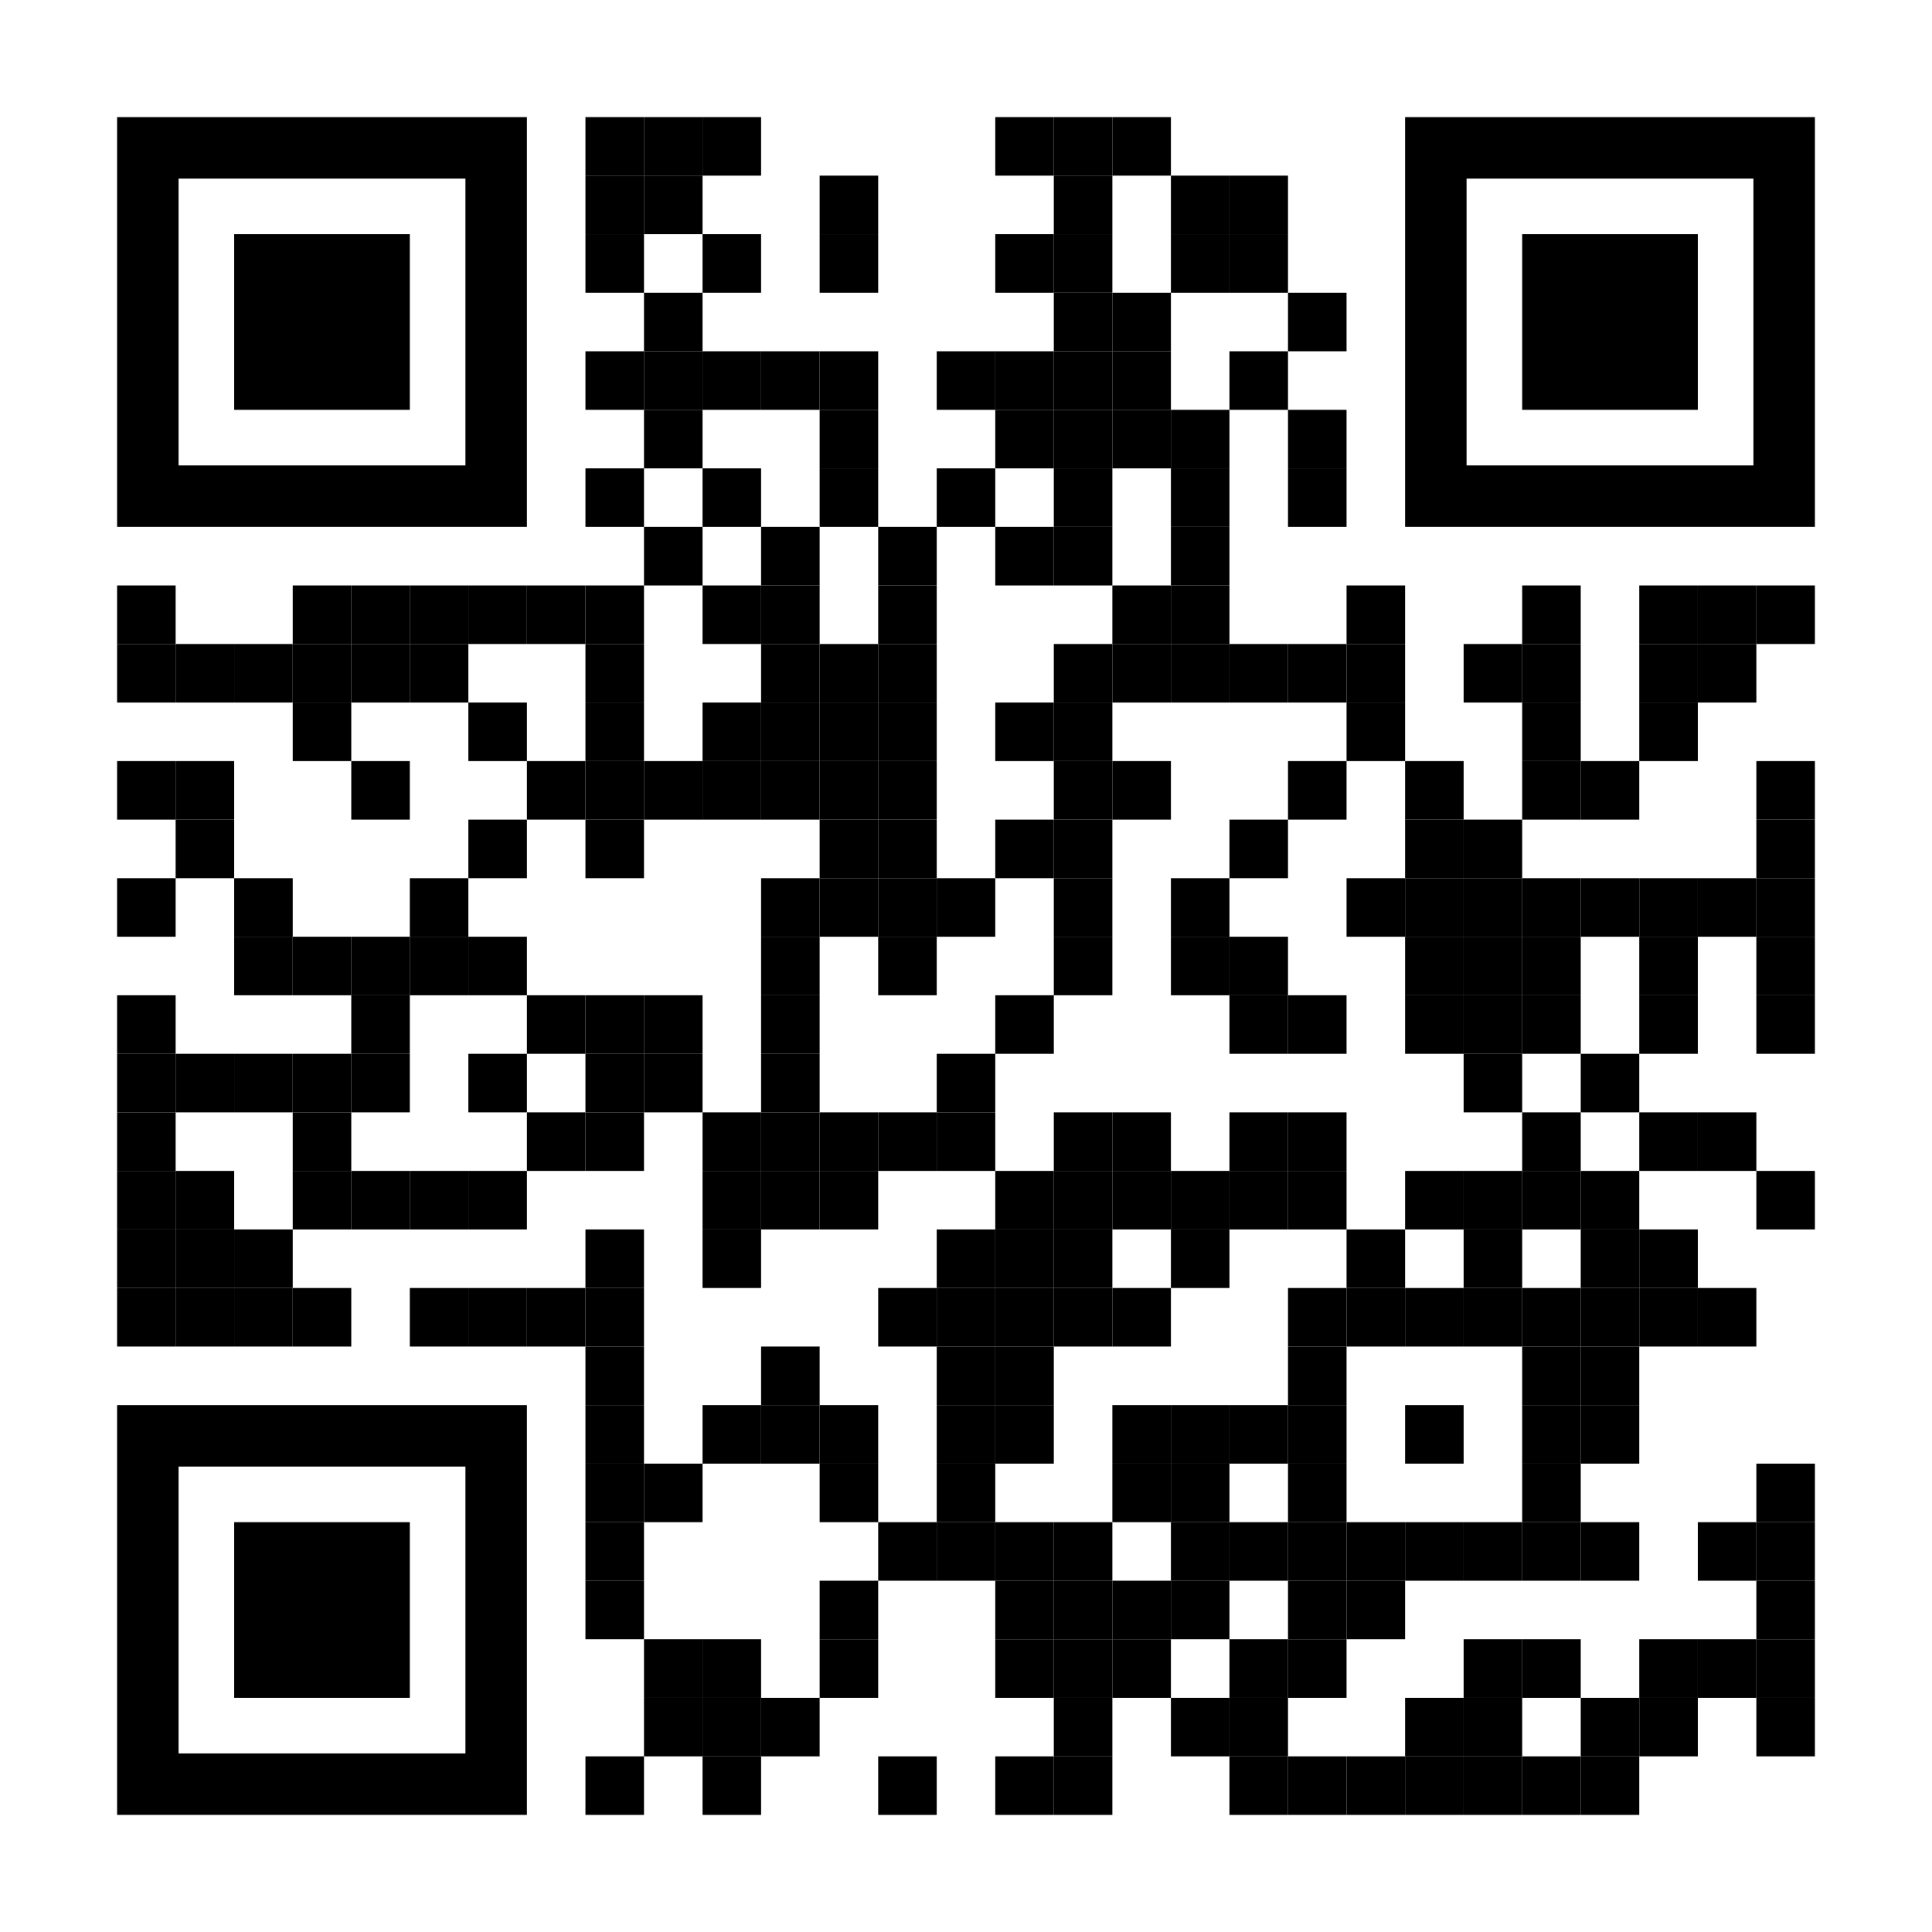 <svg version="1.1" id="Layer_1" xmlns="http://www.w3.org/2000/svg" xmlns:xlink="http://www.w3.org/1999/xlink" x="0px" y="0px"
width="330px" height="330px" viewBox="0 0 330 330" enable-background="new 0 0 330 330" xml:space="preserve">
<rect x="0" y="0" width="330" height="330" fill="rgb(255,255,255)" /><g transform="translate(20,20)"><g transform="translate(80,0) scale(0.1,0.1)"><g transform="" style="fill: rgb(0, 0, 0);">
<rect width="100" height="100"/>
</g></g><g transform="translate(90,0) scale(0.1,0.1)"><g transform="" style="fill: rgb(0, 0, 0);">
<rect width="100" height="100"/>
</g></g><g transform="translate(100,0) scale(0.1,0.1)"><g transform="" style="fill: rgb(0, 0, 0);">
<rect width="100" height="100"/>
</g></g><g transform="translate(150,0) scale(0.1,0.1)"><g transform="" style="fill: rgb(0, 0, 0);">
<rect width="100" height="100"/>
</g></g><g transform="translate(160,0) scale(0.1,0.1)"><g transform="" style="fill: rgb(0, 0, 0);">
<rect width="100" height="100"/>
</g></g><g transform="translate(170,0) scale(0.1,0.1)"><g transform="" style="fill: rgb(0, 0, 0);">
<rect width="100" height="100"/>
</g></g><g transform="translate(80,10) scale(0.1,0.1)"><g transform="" style="fill: rgb(0, 0, 0);">
<rect width="100" height="100"/>
</g></g><g transform="translate(90,10) scale(0.1,0.1)"><g transform="" style="fill: rgb(0, 0, 0);">
<rect width="100" height="100"/>
</g></g><g transform="translate(120,10) scale(0.1,0.1)"><g transform="" style="fill: rgb(0, 0, 0);">
<rect width="100" height="100"/>
</g></g><g transform="translate(160,10) scale(0.1,0.1)"><g transform="" style="fill: rgb(0, 0, 0);">
<rect width="100" height="100"/>
</g></g><g transform="translate(180,10) scale(0.1,0.1)"><g transform="" style="fill: rgb(0, 0, 0);">
<rect width="100" height="100"/>
</g></g><g transform="translate(190,10) scale(0.1,0.1)"><g transform="" style="fill: rgb(0, 0, 0);">
<rect width="100" height="100"/>
</g></g><g transform="translate(80,20) scale(0.1,0.1)"><g transform="" style="fill: rgb(0, 0, 0);">
<rect width="100" height="100"/>
</g></g><g transform="translate(100,20) scale(0.1,0.1)"><g transform="" style="fill: rgb(0, 0, 0);">
<rect width="100" height="100"/>
</g></g><g transform="translate(120,20) scale(0.1,0.1)"><g transform="" style="fill: rgb(0, 0, 0);">
<rect width="100" height="100"/>
</g></g><g transform="translate(150,20) scale(0.1,0.1)"><g transform="" style="fill: rgb(0, 0, 0);">
<rect width="100" height="100"/>
</g></g><g transform="translate(160,20) scale(0.1,0.1)"><g transform="" style="fill: rgb(0, 0, 0);">
<rect width="100" height="100"/>
</g></g><g transform="translate(180,20) scale(0.1,0.1)"><g transform="" style="fill: rgb(0, 0, 0);">
<rect width="100" height="100"/>
</g></g><g transform="translate(190,20) scale(0.1,0.1)"><g transform="" style="fill: rgb(0, 0, 0);">
<rect width="100" height="100"/>
</g></g><g transform="translate(90,30) scale(0.1,0.1)"><g transform="" style="fill: rgb(0, 0, 0);">
<rect width="100" height="100"/>
</g></g><g transform="translate(160,30) scale(0.1,0.1)"><g transform="" style="fill: rgb(0, 0, 0);">
<rect width="100" height="100"/>
</g></g><g transform="translate(170,30) scale(0.1,0.1)"><g transform="" style="fill: rgb(0, 0, 0);">
<rect width="100" height="100"/>
</g></g><g transform="translate(200,30) scale(0.1,0.1)"><g transform="" style="fill: rgb(0, 0, 0);">
<rect width="100" height="100"/>
</g></g><g transform="translate(80,40) scale(0.1,0.1)"><g transform="" style="fill: rgb(0, 0, 0);">
<rect width="100" height="100"/>
</g></g><g transform="translate(90,40) scale(0.1,0.1)"><g transform="" style="fill: rgb(0, 0, 0);">
<rect width="100" height="100"/>
</g></g><g transform="translate(100,40) scale(0.1,0.1)"><g transform="" style="fill: rgb(0, 0, 0);">
<rect width="100" height="100"/>
</g></g><g transform="translate(110,40) scale(0.1,0.1)"><g transform="" style="fill: rgb(0, 0, 0);">
<rect width="100" height="100"/>
</g></g><g transform="translate(120,40) scale(0.1,0.1)"><g transform="" style="fill: rgb(0, 0, 0);">
<rect width="100" height="100"/>
</g></g><g transform="translate(140,40) scale(0.1,0.1)"><g transform="" style="fill: rgb(0, 0, 0);">
<rect width="100" height="100"/>
</g></g><g transform="translate(150,40) scale(0.1,0.1)"><g transform="" style="fill: rgb(0, 0, 0);">
<rect width="100" height="100"/>
</g></g><g transform="translate(160,40) scale(0.1,0.1)"><g transform="" style="fill: rgb(0, 0, 0);">
<rect width="100" height="100"/>
</g></g><g transform="translate(170,40) scale(0.1,0.1)"><g transform="" style="fill: rgb(0, 0, 0);">
<rect width="100" height="100"/>
</g></g><g transform="translate(190,40) scale(0.1,0.1)"><g transform="" style="fill: rgb(0, 0, 0);">
<rect width="100" height="100"/>
</g></g><g transform="translate(90,50) scale(0.1,0.1)"><g transform="" style="fill: rgb(0, 0, 0);">
<rect width="100" height="100"/>
</g></g><g transform="translate(120,50) scale(0.1,0.1)"><g transform="" style="fill: rgb(0, 0, 0);">
<rect width="100" height="100"/>
</g></g><g transform="translate(150,50) scale(0.1,0.1)"><g transform="" style="fill: rgb(0, 0, 0);">
<rect width="100" height="100"/>
</g></g><g transform="translate(160,50) scale(0.1,0.1)"><g transform="" style="fill: rgb(0, 0, 0);">
<rect width="100" height="100"/>
</g></g><g transform="translate(170,50) scale(0.1,0.1)"><g transform="" style="fill: rgb(0, 0, 0);">
<rect width="100" height="100"/>
</g></g><g transform="translate(180,50) scale(0.1,0.1)"><g transform="" style="fill: rgb(0, 0, 0);">
<rect width="100" height="100"/>
</g></g><g transform="translate(200,50) scale(0.1,0.1)"><g transform="" style="fill: rgb(0, 0, 0);">
<rect width="100" height="100"/>
</g></g><g transform="translate(80,60) scale(0.1,0.1)"><g transform="" style="fill: rgb(0, 0, 0);">
<rect width="100" height="100"/>
</g></g><g transform="translate(100,60) scale(0.1,0.1)"><g transform="" style="fill: rgb(0, 0, 0);">
<rect width="100" height="100"/>
</g></g><g transform="translate(120,60) scale(0.1,0.1)"><g transform="" style="fill: rgb(0, 0, 0);">
<rect width="100" height="100"/>
</g></g><g transform="translate(140,60) scale(0.1,0.1)"><g transform="" style="fill: rgb(0, 0, 0);">
<rect width="100" height="100"/>
</g></g><g transform="translate(160,60) scale(0.1,0.1)"><g transform="" style="fill: rgb(0, 0, 0);">
<rect width="100" height="100"/>
</g></g><g transform="translate(180,60) scale(0.1,0.1)"><g transform="" style="fill: rgb(0, 0, 0);">
<rect width="100" height="100"/>
</g></g><g transform="translate(200,60) scale(0.1,0.1)"><g transform="" style="fill: rgb(0, 0, 0);">
<rect width="100" height="100"/>
</g></g><g transform="translate(90,70) scale(0.1,0.1)"><g transform="" style="fill: rgb(0, 0, 0);">
<rect width="100" height="100"/>
</g></g><g transform="translate(110,70) scale(0.1,0.1)"><g transform="" style="fill: rgb(0, 0, 0);">
<rect width="100" height="100"/>
</g></g><g transform="translate(130,70) scale(0.1,0.1)"><g transform="" style="fill: rgb(0, 0, 0);">
<rect width="100" height="100"/>
</g></g><g transform="translate(150,70) scale(0.1,0.1)"><g transform="" style="fill: rgb(0, 0, 0);">
<rect width="100" height="100"/>
</g></g><g transform="translate(160,70) scale(0.1,0.1)"><g transform="" style="fill: rgb(0, 0, 0);">
<rect width="100" height="100"/>
</g></g><g transform="translate(180,70) scale(0.1,0.1)"><g transform="" style="fill: rgb(0, 0, 0);">
<rect width="100" height="100"/>
</g></g><g transform="translate(0,80) scale(0.1,0.1)"><g transform="" style="fill: rgb(0, 0, 0);">
<rect width="100" height="100"/>
</g></g><g transform="translate(30,80) scale(0.1,0.1)"><g transform="" style="fill: rgb(0, 0, 0);">
<rect width="100" height="100"/>
</g></g><g transform="translate(40,80) scale(0.1,0.1)"><g transform="" style="fill: rgb(0, 0, 0);">
<rect width="100" height="100"/>
</g></g><g transform="translate(50,80) scale(0.1,0.1)"><g transform="" style="fill: rgb(0, 0, 0);">
<rect width="100" height="100"/>
</g></g><g transform="translate(60,80) scale(0.1,0.1)"><g transform="" style="fill: rgb(0, 0, 0);">
<rect width="100" height="100"/>
</g></g><g transform="translate(70,80) scale(0.1,0.1)"><g transform="" style="fill: rgb(0, 0, 0);">
<rect width="100" height="100"/>
</g></g><g transform="translate(80,80) scale(0.1,0.1)"><g transform="" style="fill: rgb(0, 0, 0);">
<rect width="100" height="100"/>
</g></g><g transform="translate(100,80) scale(0.1,0.1)"><g transform="" style="fill: rgb(0, 0, 0);">
<rect width="100" height="100"/>
</g></g><g transform="translate(110,80) scale(0.1,0.1)"><g transform="" style="fill: rgb(0, 0, 0);">
<rect width="100" height="100"/>
</g></g><g transform="translate(130,80) scale(0.1,0.1)"><g transform="" style="fill: rgb(0, 0, 0);">
<rect width="100" height="100"/>
</g></g><g transform="translate(170,80) scale(0.1,0.1)"><g transform="" style="fill: rgb(0, 0, 0);">
<rect width="100" height="100"/>
</g></g><g transform="translate(180,80) scale(0.1,0.1)"><g transform="" style="fill: rgb(0, 0, 0);">
<rect width="100" height="100"/>
</g></g><g transform="translate(210,80) scale(0.1,0.1)"><g transform="" style="fill: rgb(0, 0, 0);">
<rect width="100" height="100"/>
</g></g><g transform="translate(240,80) scale(0.1,0.1)"><g transform="" style="fill: rgb(0, 0, 0);">
<rect width="100" height="100"/>
</g></g><g transform="translate(260,80) scale(0.1,0.1)"><g transform="" style="fill: rgb(0, 0, 0);">
<rect width="100" height="100"/>
</g></g><g transform="translate(270,80) scale(0.1,0.1)"><g transform="" style="fill: rgb(0, 0, 0);">
<rect width="100" height="100"/>
</g></g><g transform="translate(280,80) scale(0.1,0.1)"><g transform="" style="fill: rgb(0, 0, 0);">
<rect width="100" height="100"/>
</g></g><g transform="translate(0,90) scale(0.1,0.1)"><g transform="" style="fill: rgb(0, 0, 0);">
<rect width="100" height="100"/>
</g></g><g transform="translate(10,90) scale(0.1,0.1)"><g transform="" style="fill: rgb(0, 0, 0);">
<rect width="100" height="100"/>
</g></g><g transform="translate(20,90) scale(0.1,0.1)"><g transform="" style="fill: rgb(0, 0, 0);">
<rect width="100" height="100"/>
</g></g><g transform="translate(30,90) scale(0.1,0.1)"><g transform="" style="fill: rgb(0, 0, 0);">
<rect width="100" height="100"/>
</g></g><g transform="translate(40,90) scale(0.1,0.1)"><g transform="" style="fill: rgb(0, 0, 0);">
<rect width="100" height="100"/>
</g></g><g transform="translate(50,90) scale(0.1,0.1)"><g transform="" style="fill: rgb(0, 0, 0);">
<rect width="100" height="100"/>
</g></g><g transform="translate(80,90) scale(0.1,0.1)"><g transform="" style="fill: rgb(0, 0, 0);">
<rect width="100" height="100"/>
</g></g><g transform="translate(110,90) scale(0.1,0.1)"><g transform="" style="fill: rgb(0, 0, 0);">
<rect width="100" height="100"/>
</g></g><g transform="translate(120,90) scale(0.1,0.1)"><g transform="" style="fill: rgb(0, 0, 0);">
<rect width="100" height="100"/>
</g></g><g transform="translate(130,90) scale(0.1,0.1)"><g transform="" style="fill: rgb(0, 0, 0);">
<rect width="100" height="100"/>
</g></g><g transform="translate(160,90) scale(0.1,0.1)"><g transform="" style="fill: rgb(0, 0, 0);">
<rect width="100" height="100"/>
</g></g><g transform="translate(170,90) scale(0.1,0.1)"><g transform="" style="fill: rgb(0, 0, 0);">
<rect width="100" height="100"/>
</g></g><g transform="translate(180,90) scale(0.1,0.1)"><g transform="" style="fill: rgb(0, 0, 0);">
<rect width="100" height="100"/>
</g></g><g transform="translate(190,90) scale(0.1,0.1)"><g transform="" style="fill: rgb(0, 0, 0);">
<rect width="100" height="100"/>
</g></g><g transform="translate(200,90) scale(0.1,0.1)"><g transform="" style="fill: rgb(0, 0, 0);">
<rect width="100" height="100"/>
</g></g><g transform="translate(210,90) scale(0.1,0.1)"><g transform="" style="fill: rgb(0, 0, 0);">
<rect width="100" height="100"/>
</g></g><g transform="translate(230,90) scale(0.1,0.1)"><g transform="" style="fill: rgb(0, 0, 0);">
<rect width="100" height="100"/>
</g></g><g transform="translate(240,90) scale(0.1,0.1)"><g transform="" style="fill: rgb(0, 0, 0);">
<rect width="100" height="100"/>
</g></g><g transform="translate(260,90) scale(0.1,0.1)"><g transform="" style="fill: rgb(0, 0, 0);">
<rect width="100" height="100"/>
</g></g><g transform="translate(270,90) scale(0.1,0.1)"><g transform="" style="fill: rgb(0, 0, 0);">
<rect width="100" height="100"/>
</g></g><g transform="translate(30,100) scale(0.1,0.1)"><g transform="" style="fill: rgb(0, 0, 0);">
<rect width="100" height="100"/>
</g></g><g transform="translate(60,100) scale(0.1,0.1)"><g transform="" style="fill: rgb(0, 0, 0);">
<rect width="100" height="100"/>
</g></g><g transform="translate(80,100) scale(0.1,0.1)"><g transform="" style="fill: rgb(0, 0, 0);">
<rect width="100" height="100"/>
</g></g><g transform="translate(100,100) scale(0.1,0.1)"><g transform="" style="fill: rgb(0, 0, 0);">
<rect width="100" height="100"/>
</g></g><g transform="translate(110,100) scale(0.1,0.1)"><g transform="" style="fill: rgb(0, 0, 0);">
<rect width="100" height="100"/>
</g></g><g transform="translate(120,100) scale(0.1,0.1)"><g transform="" style="fill: rgb(0, 0, 0);">
<rect width="100" height="100"/>
</g></g><g transform="translate(130,100) scale(0.1,0.1)"><g transform="" style="fill: rgb(0, 0, 0);">
<rect width="100" height="100"/>
</g></g><g transform="translate(150,100) scale(0.1,0.1)"><g transform="" style="fill: rgb(0, 0, 0);">
<rect width="100" height="100"/>
</g></g><g transform="translate(160,100) scale(0.1,0.1)"><g transform="" style="fill: rgb(0, 0, 0);">
<rect width="100" height="100"/>
</g></g><g transform="translate(210,100) scale(0.1,0.1)"><g transform="" style="fill: rgb(0, 0, 0);">
<rect width="100" height="100"/>
</g></g><g transform="translate(240,100) scale(0.1,0.1)"><g transform="" style="fill: rgb(0, 0, 0);">
<rect width="100" height="100"/>
</g></g><g transform="translate(260,100) scale(0.1,0.1)"><g transform="" style="fill: rgb(0, 0, 0);">
<rect width="100" height="100"/>
</g></g><g transform="translate(0,110) scale(0.1,0.1)"><g transform="" style="fill: rgb(0, 0, 0);">
<rect width="100" height="100"/>
</g></g><g transform="translate(10,110) scale(0.1,0.1)"><g transform="" style="fill: rgb(0, 0, 0);">
<rect width="100" height="100"/>
</g></g><g transform="translate(40,110) scale(0.1,0.1)"><g transform="" style="fill: rgb(0, 0, 0);">
<rect width="100" height="100"/>
</g></g><g transform="translate(70,110) scale(0.1,0.1)"><g transform="" style="fill: rgb(0, 0, 0);">
<rect width="100" height="100"/>
</g></g><g transform="translate(80,110) scale(0.1,0.1)"><g transform="" style="fill: rgb(0, 0, 0);">
<rect width="100" height="100"/>
</g></g><g transform="translate(90,110) scale(0.1,0.1)"><g transform="" style="fill: rgb(0, 0, 0);">
<rect width="100" height="100"/>
</g></g><g transform="translate(100,110) scale(0.1,0.1)"><g transform="" style="fill: rgb(0, 0, 0);">
<rect width="100" height="100"/>
</g></g><g transform="translate(110,110) scale(0.1,0.1)"><g transform="" style="fill: rgb(0, 0, 0);">
<rect width="100" height="100"/>
</g></g><g transform="translate(120,110) scale(0.1,0.1)"><g transform="" style="fill: rgb(0, 0, 0);">
<rect width="100" height="100"/>
</g></g><g transform="translate(130,110) scale(0.1,0.1)"><g transform="" style="fill: rgb(0, 0, 0);">
<rect width="100" height="100"/>
</g></g><g transform="translate(160,110) scale(0.1,0.1)"><g transform="" style="fill: rgb(0, 0, 0);">
<rect width="100" height="100"/>
</g></g><g transform="translate(170,110) scale(0.1,0.1)"><g transform="" style="fill: rgb(0, 0, 0);">
<rect width="100" height="100"/>
</g></g><g transform="translate(200,110) scale(0.1,0.1)"><g transform="" style="fill: rgb(0, 0, 0);">
<rect width="100" height="100"/>
</g></g><g transform="translate(220,110) scale(0.1,0.1)"><g transform="" style="fill: rgb(0, 0, 0);">
<rect width="100" height="100"/>
</g></g><g transform="translate(240,110) scale(0.1,0.1)"><g transform="" style="fill: rgb(0, 0, 0);">
<rect width="100" height="100"/>
</g></g><g transform="translate(250,110) scale(0.1,0.1)"><g transform="" style="fill: rgb(0, 0, 0);">
<rect width="100" height="100"/>
</g></g><g transform="translate(280,110) scale(0.1,0.1)"><g transform="" style="fill: rgb(0, 0, 0);">
<rect width="100" height="100"/>
</g></g><g transform="translate(10,120) scale(0.1,0.1)"><g transform="" style="fill: rgb(0, 0, 0);">
<rect width="100" height="100"/>
</g></g><g transform="translate(60,120) scale(0.1,0.1)"><g transform="" style="fill: rgb(0, 0, 0);">
<rect width="100" height="100"/>
</g></g><g transform="translate(80,120) scale(0.1,0.1)"><g transform="" style="fill: rgb(0, 0, 0);">
<rect width="100" height="100"/>
</g></g><g transform="translate(120,120) scale(0.1,0.1)"><g transform="" style="fill: rgb(0, 0, 0);">
<rect width="100" height="100"/>
</g></g><g transform="translate(130,120) scale(0.1,0.1)"><g transform="" style="fill: rgb(0, 0, 0);">
<rect width="100" height="100"/>
</g></g><g transform="translate(150,120) scale(0.1,0.1)"><g transform="" style="fill: rgb(0, 0, 0);">
<rect width="100" height="100"/>
</g></g><g transform="translate(160,120) scale(0.1,0.1)"><g transform="" style="fill: rgb(0, 0, 0);">
<rect width="100" height="100"/>
</g></g><g transform="translate(190,120) scale(0.1,0.1)"><g transform="" style="fill: rgb(0, 0, 0);">
<rect width="100" height="100"/>
</g></g><g transform="translate(220,120) scale(0.1,0.1)"><g transform="" style="fill: rgb(0, 0, 0);">
<rect width="100" height="100"/>
</g></g><g transform="translate(230,120) scale(0.1,0.1)"><g transform="" style="fill: rgb(0, 0, 0);">
<rect width="100" height="100"/>
</g></g><g transform="translate(280,120) scale(0.1,0.1)"><g transform="" style="fill: rgb(0, 0, 0);">
<rect width="100" height="100"/>
</g></g><g transform="translate(0,130) scale(0.1,0.1)"><g transform="" style="fill: rgb(0, 0, 0);">
<rect width="100" height="100"/>
</g></g><g transform="translate(20,130) scale(0.1,0.1)"><g transform="" style="fill: rgb(0, 0, 0);">
<rect width="100" height="100"/>
</g></g><g transform="translate(50,130) scale(0.1,0.1)"><g transform="" style="fill: rgb(0, 0, 0);">
<rect width="100" height="100"/>
</g></g><g transform="translate(110,130) scale(0.1,0.1)"><g transform="" style="fill: rgb(0, 0, 0);">
<rect width="100" height="100"/>
</g></g><g transform="translate(120,130) scale(0.1,0.1)"><g transform="" style="fill: rgb(0, 0, 0);">
<rect width="100" height="100"/>
</g></g><g transform="translate(130,130) scale(0.1,0.1)"><g transform="" style="fill: rgb(0, 0, 0);">
<rect width="100" height="100"/>
</g></g><g transform="translate(140,130) scale(0.1,0.1)"><g transform="" style="fill: rgb(0, 0, 0);">
<rect width="100" height="100"/>
</g></g><g transform="translate(160,130) scale(0.1,0.1)"><g transform="" style="fill: rgb(0, 0, 0);">
<rect width="100" height="100"/>
</g></g><g transform="translate(180,130) scale(0.1,0.1)"><g transform="" style="fill: rgb(0, 0, 0);">
<rect width="100" height="100"/>
</g></g><g transform="translate(210,130) scale(0.1,0.1)"><g transform="" style="fill: rgb(0, 0, 0);">
<rect width="100" height="100"/>
</g></g><g transform="translate(220,130) scale(0.1,0.1)"><g transform="" style="fill: rgb(0, 0, 0);">
<rect width="100" height="100"/>
</g></g><g transform="translate(230,130) scale(0.1,0.1)"><g transform="" style="fill: rgb(0, 0, 0);">
<rect width="100" height="100"/>
</g></g><g transform="translate(240,130) scale(0.1,0.1)"><g transform="" style="fill: rgb(0, 0, 0);">
<rect width="100" height="100"/>
</g></g><g transform="translate(250,130) scale(0.1,0.1)"><g transform="" style="fill: rgb(0, 0, 0);">
<rect width="100" height="100"/>
</g></g><g transform="translate(260,130) scale(0.1,0.1)"><g transform="" style="fill: rgb(0, 0, 0);">
<rect width="100" height="100"/>
</g></g><g transform="translate(270,130) scale(0.1,0.1)"><g transform="" style="fill: rgb(0, 0, 0);">
<rect width="100" height="100"/>
</g></g><g transform="translate(280,130) scale(0.1,0.1)"><g transform="" style="fill: rgb(0, 0, 0);">
<rect width="100" height="100"/>
</g></g><g transform="translate(20,140) scale(0.1,0.1)"><g transform="" style="fill: rgb(0, 0, 0);">
<rect width="100" height="100"/>
</g></g><g transform="translate(30,140) scale(0.1,0.1)"><g transform="" style="fill: rgb(0, 0, 0);">
<rect width="100" height="100"/>
</g></g><g transform="translate(40,140) scale(0.1,0.1)"><g transform="" style="fill: rgb(0, 0, 0);">
<rect width="100" height="100"/>
</g></g><g transform="translate(50,140) scale(0.1,0.1)"><g transform="" style="fill: rgb(0, 0, 0);">
<rect width="100" height="100"/>
</g></g><g transform="translate(60,140) scale(0.1,0.1)"><g transform="" style="fill: rgb(0, 0, 0);">
<rect width="100" height="100"/>
</g></g><g transform="translate(110,140) scale(0.1,0.1)"><g transform="" style="fill: rgb(0, 0, 0);">
<rect width="100" height="100"/>
</g></g><g transform="translate(130,140) scale(0.1,0.1)"><g transform="" style="fill: rgb(0, 0, 0);">
<rect width="100" height="100"/>
</g></g><g transform="translate(160,140) scale(0.1,0.1)"><g transform="" style="fill: rgb(0, 0, 0);">
<rect width="100" height="100"/>
</g></g><g transform="translate(180,140) scale(0.1,0.1)"><g transform="" style="fill: rgb(0, 0, 0);">
<rect width="100" height="100"/>
</g></g><g transform="translate(190,140) scale(0.1,0.1)"><g transform="" style="fill: rgb(0, 0, 0);">
<rect width="100" height="100"/>
</g></g><g transform="translate(220,140) scale(0.1,0.1)"><g transform="" style="fill: rgb(0, 0, 0);">
<rect width="100" height="100"/>
</g></g><g transform="translate(230,140) scale(0.1,0.1)"><g transform="" style="fill: rgb(0, 0, 0);">
<rect width="100" height="100"/>
</g></g><g transform="translate(240,140) scale(0.1,0.1)"><g transform="" style="fill: rgb(0, 0, 0);">
<rect width="100" height="100"/>
</g></g><g transform="translate(260,140) scale(0.1,0.1)"><g transform="" style="fill: rgb(0, 0, 0);">
<rect width="100" height="100"/>
</g></g><g transform="translate(280,140) scale(0.1,0.1)"><g transform="" style="fill: rgb(0, 0, 0);">
<rect width="100" height="100"/>
</g></g><g transform="translate(0,150) scale(0.1,0.1)"><g transform="" style="fill: rgb(0, 0, 0);">
<rect width="100" height="100"/>
</g></g><g transform="translate(40,150) scale(0.1,0.1)"><g transform="" style="fill: rgb(0, 0, 0);">
<rect width="100" height="100"/>
</g></g><g transform="translate(70,150) scale(0.1,0.1)"><g transform="" style="fill: rgb(0, 0, 0);">
<rect width="100" height="100"/>
</g></g><g transform="translate(80,150) scale(0.1,0.1)"><g transform="" style="fill: rgb(0, 0, 0);">
<rect width="100" height="100"/>
</g></g><g transform="translate(90,150) scale(0.1,0.1)"><g transform="" style="fill: rgb(0, 0, 0);">
<rect width="100" height="100"/>
</g></g><g transform="translate(110,150) scale(0.1,0.1)"><g transform="" style="fill: rgb(0, 0, 0);">
<rect width="100" height="100"/>
</g></g><g transform="translate(150,150) scale(0.1,0.1)"><g transform="" style="fill: rgb(0, 0, 0);">
<rect width="100" height="100"/>
</g></g><g transform="translate(190,150) scale(0.1,0.1)"><g transform="" style="fill: rgb(0, 0, 0);">
<rect width="100" height="100"/>
</g></g><g transform="translate(200,150) scale(0.1,0.1)"><g transform="" style="fill: rgb(0, 0, 0);">
<rect width="100" height="100"/>
</g></g><g transform="translate(220,150) scale(0.1,0.1)"><g transform="" style="fill: rgb(0, 0, 0);">
<rect width="100" height="100"/>
</g></g><g transform="translate(230,150) scale(0.1,0.1)"><g transform="" style="fill: rgb(0, 0, 0);">
<rect width="100" height="100"/>
</g></g><g transform="translate(240,150) scale(0.1,0.1)"><g transform="" style="fill: rgb(0, 0, 0);">
<rect width="100" height="100"/>
</g></g><g transform="translate(260,150) scale(0.1,0.1)"><g transform="" style="fill: rgb(0, 0, 0);">
<rect width="100" height="100"/>
</g></g><g transform="translate(280,150) scale(0.1,0.1)"><g transform="" style="fill: rgb(0, 0, 0);">
<rect width="100" height="100"/>
</g></g><g transform="translate(0,160) scale(0.1,0.1)"><g transform="" style="fill: rgb(0, 0, 0);">
<rect width="100" height="100"/>
</g></g><g transform="translate(10,160) scale(0.1,0.1)"><g transform="" style="fill: rgb(0, 0, 0);">
<rect width="100" height="100"/>
</g></g><g transform="translate(20,160) scale(0.1,0.1)"><g transform="" style="fill: rgb(0, 0, 0);">
<rect width="100" height="100"/>
</g></g><g transform="translate(30,160) scale(0.1,0.1)"><g transform="" style="fill: rgb(0, 0, 0);">
<rect width="100" height="100"/>
</g></g><g transform="translate(40,160) scale(0.1,0.1)"><g transform="" style="fill: rgb(0, 0, 0);">
<rect width="100" height="100"/>
</g></g><g transform="translate(60,160) scale(0.1,0.1)"><g transform="" style="fill: rgb(0, 0, 0);">
<rect width="100" height="100"/>
</g></g><g transform="translate(80,160) scale(0.1,0.1)"><g transform="" style="fill: rgb(0, 0, 0);">
<rect width="100" height="100"/>
</g></g><g transform="translate(90,160) scale(0.1,0.1)"><g transform="" style="fill: rgb(0, 0, 0);">
<rect width="100" height="100"/>
</g></g><g transform="translate(110,160) scale(0.1,0.1)"><g transform="" style="fill: rgb(0, 0, 0);">
<rect width="100" height="100"/>
</g></g><g transform="translate(140,160) scale(0.1,0.1)"><g transform="" style="fill: rgb(0, 0, 0);">
<rect width="100" height="100"/>
</g></g><g transform="translate(230,160) scale(0.1,0.1)"><g transform="" style="fill: rgb(0, 0, 0);">
<rect width="100" height="100"/>
</g></g><g transform="translate(250,160) scale(0.1,0.1)"><g transform="" style="fill: rgb(0, 0, 0);">
<rect width="100" height="100"/>
</g></g><g transform="translate(0,170) scale(0.1,0.1)"><g transform="" style="fill: rgb(0, 0, 0);">
<rect width="100" height="100"/>
</g></g><g transform="translate(30,170) scale(0.1,0.1)"><g transform="" style="fill: rgb(0, 0, 0);">
<rect width="100" height="100"/>
</g></g><g transform="translate(70,170) scale(0.1,0.1)"><g transform="" style="fill: rgb(0, 0, 0);">
<rect width="100" height="100"/>
</g></g><g transform="translate(80,170) scale(0.1,0.1)"><g transform="" style="fill: rgb(0, 0, 0);">
<rect width="100" height="100"/>
</g></g><g transform="translate(100,170) scale(0.1,0.1)"><g transform="" style="fill: rgb(0, 0, 0);">
<rect width="100" height="100"/>
</g></g><g transform="translate(110,170) scale(0.1,0.1)"><g transform="" style="fill: rgb(0, 0, 0);">
<rect width="100" height="100"/>
</g></g><g transform="translate(120,170) scale(0.1,0.1)"><g transform="" style="fill: rgb(0, 0, 0);">
<rect width="100" height="100"/>
</g></g><g transform="translate(130,170) scale(0.1,0.1)"><g transform="" style="fill: rgb(0, 0, 0);">
<rect width="100" height="100"/>
</g></g><g transform="translate(140,170) scale(0.1,0.1)"><g transform="" style="fill: rgb(0, 0, 0);">
<rect width="100" height="100"/>
</g></g><g transform="translate(160,170) scale(0.1,0.1)"><g transform="" style="fill: rgb(0, 0, 0);">
<rect width="100" height="100"/>
</g></g><g transform="translate(170,170) scale(0.1,0.1)"><g transform="" style="fill: rgb(0, 0, 0);">
<rect width="100" height="100"/>
</g></g><g transform="translate(190,170) scale(0.1,0.1)"><g transform="" style="fill: rgb(0, 0, 0);">
<rect width="100" height="100"/>
</g></g><g transform="translate(200,170) scale(0.1,0.1)"><g transform="" style="fill: rgb(0, 0, 0);">
<rect width="100" height="100"/>
</g></g><g transform="translate(240,170) scale(0.1,0.1)"><g transform="" style="fill: rgb(0, 0, 0);">
<rect width="100" height="100"/>
</g></g><g transform="translate(260,170) scale(0.1,0.1)"><g transform="" style="fill: rgb(0, 0, 0);">
<rect width="100" height="100"/>
</g></g><g transform="translate(270,170) scale(0.1,0.1)"><g transform="" style="fill: rgb(0, 0, 0);">
<rect width="100" height="100"/>
</g></g><g transform="translate(0,180) scale(0.1,0.1)"><g transform="" style="fill: rgb(0, 0, 0);">
<rect width="100" height="100"/>
</g></g><g transform="translate(10,180) scale(0.1,0.1)"><g transform="" style="fill: rgb(0, 0, 0);">
<rect width="100" height="100"/>
</g></g><g transform="translate(30,180) scale(0.1,0.1)"><g transform="" style="fill: rgb(0, 0, 0);">
<rect width="100" height="100"/>
</g></g><g transform="translate(40,180) scale(0.1,0.1)"><g transform="" style="fill: rgb(0, 0, 0);">
<rect width="100" height="100"/>
</g></g><g transform="translate(50,180) scale(0.1,0.1)"><g transform="" style="fill: rgb(0, 0, 0);">
<rect width="100" height="100"/>
</g></g><g transform="translate(60,180) scale(0.1,0.1)"><g transform="" style="fill: rgb(0, 0, 0);">
<rect width="100" height="100"/>
</g></g><g transform="translate(100,180) scale(0.1,0.1)"><g transform="" style="fill: rgb(0, 0, 0);">
<rect width="100" height="100"/>
</g></g><g transform="translate(110,180) scale(0.1,0.1)"><g transform="" style="fill: rgb(0, 0, 0);">
<rect width="100" height="100"/>
</g></g><g transform="translate(120,180) scale(0.1,0.1)"><g transform="" style="fill: rgb(0, 0, 0);">
<rect width="100" height="100"/>
</g></g><g transform="translate(150,180) scale(0.1,0.1)"><g transform="" style="fill: rgb(0, 0, 0);">
<rect width="100" height="100"/>
</g></g><g transform="translate(160,180) scale(0.1,0.1)"><g transform="" style="fill: rgb(0, 0, 0);">
<rect width="100" height="100"/>
</g></g><g transform="translate(170,180) scale(0.1,0.1)"><g transform="" style="fill: rgb(0, 0, 0);">
<rect width="100" height="100"/>
</g></g><g transform="translate(180,180) scale(0.1,0.1)"><g transform="" style="fill: rgb(0, 0, 0);">
<rect width="100" height="100"/>
</g></g><g transform="translate(190,180) scale(0.1,0.1)"><g transform="" style="fill: rgb(0, 0, 0);">
<rect width="100" height="100"/>
</g></g><g transform="translate(200,180) scale(0.1,0.1)"><g transform="" style="fill: rgb(0, 0, 0);">
<rect width="100" height="100"/>
</g></g><g transform="translate(220,180) scale(0.1,0.1)"><g transform="" style="fill: rgb(0, 0, 0);">
<rect width="100" height="100"/>
</g></g><g transform="translate(230,180) scale(0.1,0.1)"><g transform="" style="fill: rgb(0, 0, 0);">
<rect width="100" height="100"/>
</g></g><g transform="translate(240,180) scale(0.1,0.1)"><g transform="" style="fill: rgb(0, 0, 0);">
<rect width="100" height="100"/>
</g></g><g transform="translate(250,180) scale(0.1,0.1)"><g transform="" style="fill: rgb(0, 0, 0);">
<rect width="100" height="100"/>
</g></g><g transform="translate(280,180) scale(0.1,0.1)"><g transform="" style="fill: rgb(0, 0, 0);">
<rect width="100" height="100"/>
</g></g><g transform="translate(0,190) scale(0.1,0.1)"><g transform="" style="fill: rgb(0, 0, 0);">
<rect width="100" height="100"/>
</g></g><g transform="translate(10,190) scale(0.1,0.1)"><g transform="" style="fill: rgb(0, 0, 0);">
<rect width="100" height="100"/>
</g></g><g transform="translate(20,190) scale(0.1,0.1)"><g transform="" style="fill: rgb(0, 0, 0);">
<rect width="100" height="100"/>
</g></g><g transform="translate(80,190) scale(0.1,0.1)"><g transform="" style="fill: rgb(0, 0, 0);">
<rect width="100" height="100"/>
</g></g><g transform="translate(100,190) scale(0.1,0.1)"><g transform="" style="fill: rgb(0, 0, 0);">
<rect width="100" height="100"/>
</g></g><g transform="translate(140,190) scale(0.1,0.1)"><g transform="" style="fill: rgb(0, 0, 0);">
<rect width="100" height="100"/>
</g></g><g transform="translate(150,190) scale(0.1,0.1)"><g transform="" style="fill: rgb(0, 0, 0);">
<rect width="100" height="100"/>
</g></g><g transform="translate(160,190) scale(0.1,0.1)"><g transform="" style="fill: rgb(0, 0, 0);">
<rect width="100" height="100"/>
</g></g><g transform="translate(180,190) scale(0.1,0.1)"><g transform="" style="fill: rgb(0, 0, 0);">
<rect width="100" height="100"/>
</g></g><g transform="translate(210,190) scale(0.1,0.1)"><g transform="" style="fill: rgb(0, 0, 0);">
<rect width="100" height="100"/>
</g></g><g transform="translate(230,190) scale(0.1,0.1)"><g transform="" style="fill: rgb(0, 0, 0);">
<rect width="100" height="100"/>
</g></g><g transform="translate(250,190) scale(0.1,0.1)"><g transform="" style="fill: rgb(0, 0, 0);">
<rect width="100" height="100"/>
</g></g><g transform="translate(260,190) scale(0.1,0.1)"><g transform="" style="fill: rgb(0, 0, 0);">
<rect width="100" height="100"/>
</g></g><g transform="translate(0,200) scale(0.1,0.1)"><g transform="" style="fill: rgb(0, 0, 0);">
<rect width="100" height="100"/>
</g></g><g transform="translate(10,200) scale(0.1,0.1)"><g transform="" style="fill: rgb(0, 0, 0);">
<rect width="100" height="100"/>
</g></g><g transform="translate(20,200) scale(0.1,0.1)"><g transform="" style="fill: rgb(0, 0, 0);">
<rect width="100" height="100"/>
</g></g><g transform="translate(30,200) scale(0.1,0.1)"><g transform="" style="fill: rgb(0, 0, 0);">
<rect width="100" height="100"/>
</g></g><g transform="translate(50,200) scale(0.1,0.1)"><g transform="" style="fill: rgb(0, 0, 0);">
<rect width="100" height="100"/>
</g></g><g transform="translate(60,200) scale(0.1,0.1)"><g transform="" style="fill: rgb(0, 0, 0);">
<rect width="100" height="100"/>
</g></g><g transform="translate(70,200) scale(0.1,0.1)"><g transform="" style="fill: rgb(0, 0, 0);">
<rect width="100" height="100"/>
</g></g><g transform="translate(80,200) scale(0.1,0.1)"><g transform="" style="fill: rgb(0, 0, 0);">
<rect width="100" height="100"/>
</g></g><g transform="translate(130,200) scale(0.1,0.1)"><g transform="" style="fill: rgb(0, 0, 0);">
<rect width="100" height="100"/>
</g></g><g transform="translate(140,200) scale(0.1,0.1)"><g transform="" style="fill: rgb(0, 0, 0);">
<rect width="100" height="100"/>
</g></g><g transform="translate(150,200) scale(0.1,0.1)"><g transform="" style="fill: rgb(0, 0, 0);">
<rect width="100" height="100"/>
</g></g><g transform="translate(160,200) scale(0.1,0.1)"><g transform="" style="fill: rgb(0, 0, 0);">
<rect width="100" height="100"/>
</g></g><g transform="translate(170,200) scale(0.1,0.1)"><g transform="" style="fill: rgb(0, 0, 0);">
<rect width="100" height="100"/>
</g></g><g transform="translate(200,200) scale(0.1,0.1)"><g transform="" style="fill: rgb(0, 0, 0);">
<rect width="100" height="100"/>
</g></g><g transform="translate(210,200) scale(0.1,0.1)"><g transform="" style="fill: rgb(0, 0, 0);">
<rect width="100" height="100"/>
</g></g><g transform="translate(220,200) scale(0.1,0.1)"><g transform="" style="fill: rgb(0, 0, 0);">
<rect width="100" height="100"/>
</g></g><g transform="translate(230,200) scale(0.1,0.1)"><g transform="" style="fill: rgb(0, 0, 0);">
<rect width="100" height="100"/>
</g></g><g transform="translate(240,200) scale(0.1,0.1)"><g transform="" style="fill: rgb(0, 0, 0);">
<rect width="100" height="100"/>
</g></g><g transform="translate(250,200) scale(0.1,0.1)"><g transform="" style="fill: rgb(0, 0, 0);">
<rect width="100" height="100"/>
</g></g><g transform="translate(260,200) scale(0.1,0.1)"><g transform="" style="fill: rgb(0, 0, 0);">
<rect width="100" height="100"/>
</g></g><g transform="translate(270,200) scale(0.1,0.1)"><g transform="" style="fill: rgb(0, 0, 0);">
<rect width="100" height="100"/>
</g></g><g transform="translate(80,210) scale(0.1,0.1)"><g transform="" style="fill: rgb(0, 0, 0);">
<rect width="100" height="100"/>
</g></g><g transform="translate(110,210) scale(0.1,0.1)"><g transform="" style="fill: rgb(0, 0, 0);">
<rect width="100" height="100"/>
</g></g><g transform="translate(140,210) scale(0.1,0.1)"><g transform="" style="fill: rgb(0, 0, 0);">
<rect width="100" height="100"/>
</g></g><g transform="translate(150,210) scale(0.1,0.1)"><g transform="" style="fill: rgb(0, 0, 0);">
<rect width="100" height="100"/>
</g></g><g transform="translate(200,210) scale(0.1,0.1)"><g transform="" style="fill: rgb(0, 0, 0);">
<rect width="100" height="100"/>
</g></g><g transform="translate(240,210) scale(0.1,0.1)"><g transform="" style="fill: rgb(0, 0, 0);">
<rect width="100" height="100"/>
</g></g><g transform="translate(250,210) scale(0.1,0.1)"><g transform="" style="fill: rgb(0, 0, 0);">
<rect width="100" height="100"/>
</g></g><g transform="translate(80,220) scale(0.1,0.1)"><g transform="" style="fill: rgb(0, 0, 0);">
<rect width="100" height="100"/>
</g></g><g transform="translate(100,220) scale(0.1,0.1)"><g transform="" style="fill: rgb(0, 0, 0);">
<rect width="100" height="100"/>
</g></g><g transform="translate(110,220) scale(0.1,0.1)"><g transform="" style="fill: rgb(0, 0, 0);">
<rect width="100" height="100"/>
</g></g><g transform="translate(120,220) scale(0.1,0.1)"><g transform="" style="fill: rgb(0, 0, 0);">
<rect width="100" height="100"/>
</g></g><g transform="translate(140,220) scale(0.1,0.1)"><g transform="" style="fill: rgb(0, 0, 0);">
<rect width="100" height="100"/>
</g></g><g transform="translate(150,220) scale(0.1,0.1)"><g transform="" style="fill: rgb(0, 0, 0);">
<rect width="100" height="100"/>
</g></g><g transform="translate(170,220) scale(0.1,0.1)"><g transform="" style="fill: rgb(0, 0, 0);">
<rect width="100" height="100"/>
</g></g><g transform="translate(180,220) scale(0.1,0.1)"><g transform="" style="fill: rgb(0, 0, 0);">
<rect width="100" height="100"/>
</g></g><g transform="translate(190,220) scale(0.1,0.1)"><g transform="" style="fill: rgb(0, 0, 0);">
<rect width="100" height="100"/>
</g></g><g transform="translate(200,220) scale(0.1,0.1)"><g transform="" style="fill: rgb(0, 0, 0);">
<rect width="100" height="100"/>
</g></g><g transform="translate(220,220) scale(0.1,0.1)"><g transform="" style="fill: rgb(0, 0, 0);">
<rect width="100" height="100"/>
</g></g><g transform="translate(240,220) scale(0.1,0.1)"><g transform="" style="fill: rgb(0, 0, 0);">
<rect width="100" height="100"/>
</g></g><g transform="translate(250,220) scale(0.1,0.1)"><g transform="" style="fill: rgb(0, 0, 0);">
<rect width="100" height="100"/>
</g></g><g transform="translate(80,230) scale(0.1,0.1)"><g transform="" style="fill: rgb(0, 0, 0);">
<rect width="100" height="100"/>
</g></g><g transform="translate(90,230) scale(0.1,0.1)"><g transform="" style="fill: rgb(0, 0, 0);">
<rect width="100" height="100"/>
</g></g><g transform="translate(120,230) scale(0.1,0.1)"><g transform="" style="fill: rgb(0, 0, 0);">
<rect width="100" height="100"/>
</g></g><g transform="translate(140,230) scale(0.1,0.1)"><g transform="" style="fill: rgb(0, 0, 0);">
<rect width="100" height="100"/>
</g></g><g transform="translate(170,230) scale(0.1,0.1)"><g transform="" style="fill: rgb(0, 0, 0);">
<rect width="100" height="100"/>
</g></g><g transform="translate(180,230) scale(0.1,0.1)"><g transform="" style="fill: rgb(0, 0, 0);">
<rect width="100" height="100"/>
</g></g><g transform="translate(200,230) scale(0.1,0.1)"><g transform="" style="fill: rgb(0, 0, 0);">
<rect width="100" height="100"/>
</g></g><g transform="translate(240,230) scale(0.1,0.1)"><g transform="" style="fill: rgb(0, 0, 0);">
<rect width="100" height="100"/>
</g></g><g transform="translate(280,230) scale(0.1,0.1)"><g transform="" style="fill: rgb(0, 0, 0);">
<rect width="100" height="100"/>
</g></g><g transform="translate(80,240) scale(0.1,0.1)"><g transform="" style="fill: rgb(0, 0, 0);">
<rect width="100" height="100"/>
</g></g><g transform="translate(130,240) scale(0.1,0.1)"><g transform="" style="fill: rgb(0, 0, 0);">
<rect width="100" height="100"/>
</g></g><g transform="translate(140,240) scale(0.1,0.1)"><g transform="" style="fill: rgb(0, 0, 0);">
<rect width="100" height="100"/>
</g></g><g transform="translate(150,240) scale(0.1,0.1)"><g transform="" style="fill: rgb(0, 0, 0);">
<rect width="100" height="100"/>
</g></g><g transform="translate(160,240) scale(0.1,0.1)"><g transform="" style="fill: rgb(0, 0, 0);">
<rect width="100" height="100"/>
</g></g><g transform="translate(180,240) scale(0.1,0.1)"><g transform="" style="fill: rgb(0, 0, 0);">
<rect width="100" height="100"/>
</g></g><g transform="translate(190,240) scale(0.1,0.1)"><g transform="" style="fill: rgb(0, 0, 0);">
<rect width="100" height="100"/>
</g></g><g transform="translate(200,240) scale(0.1,0.1)"><g transform="" style="fill: rgb(0, 0, 0);">
<rect width="100" height="100"/>
</g></g><g transform="translate(210,240) scale(0.1,0.1)"><g transform="" style="fill: rgb(0, 0, 0);">
<rect width="100" height="100"/>
</g></g><g transform="translate(220,240) scale(0.1,0.1)"><g transform="" style="fill: rgb(0, 0, 0);">
<rect width="100" height="100"/>
</g></g><g transform="translate(230,240) scale(0.1,0.1)"><g transform="" style="fill: rgb(0, 0, 0);">
<rect width="100" height="100"/>
</g></g><g transform="translate(240,240) scale(0.1,0.1)"><g transform="" style="fill: rgb(0, 0, 0);">
<rect width="100" height="100"/>
</g></g><g transform="translate(250,240) scale(0.1,0.1)"><g transform="" style="fill: rgb(0, 0, 0);">
<rect width="100" height="100"/>
</g></g><g transform="translate(270,240) scale(0.1,0.1)"><g transform="" style="fill: rgb(0, 0, 0);">
<rect width="100" height="100"/>
</g></g><g transform="translate(280,240) scale(0.1,0.1)"><g transform="" style="fill: rgb(0, 0, 0);">
<rect width="100" height="100"/>
</g></g><g transform="translate(80,250) scale(0.1,0.1)"><g transform="" style="fill: rgb(0, 0, 0);">
<rect width="100" height="100"/>
</g></g><g transform="translate(120,250) scale(0.1,0.1)"><g transform="" style="fill: rgb(0, 0, 0);">
<rect width="100" height="100"/>
</g></g><g transform="translate(150,250) scale(0.1,0.1)"><g transform="" style="fill: rgb(0, 0, 0);">
<rect width="100" height="100"/>
</g></g><g transform="translate(160,250) scale(0.1,0.1)"><g transform="" style="fill: rgb(0, 0, 0);">
<rect width="100" height="100"/>
</g></g><g transform="translate(170,250) scale(0.1,0.1)"><g transform="" style="fill: rgb(0, 0, 0);">
<rect width="100" height="100"/>
</g></g><g transform="translate(180,250) scale(0.1,0.1)"><g transform="" style="fill: rgb(0, 0, 0);">
<rect width="100" height="100"/>
</g></g><g transform="translate(200,250) scale(0.1,0.1)"><g transform="" style="fill: rgb(0, 0, 0);">
<rect width="100" height="100"/>
</g></g><g transform="translate(210,250) scale(0.1,0.1)"><g transform="" style="fill: rgb(0, 0, 0);">
<rect width="100" height="100"/>
</g></g><g transform="translate(280,250) scale(0.1,0.1)"><g transform="" style="fill: rgb(0, 0, 0);">
<rect width="100" height="100"/>
</g></g><g transform="translate(90,260) scale(0.1,0.1)"><g transform="" style="fill: rgb(0, 0, 0);">
<rect width="100" height="100"/>
</g></g><g transform="translate(100,260) scale(0.1,0.1)"><g transform="" style="fill: rgb(0, 0, 0);">
<rect width="100" height="100"/>
</g></g><g transform="translate(120,260) scale(0.1,0.1)"><g transform="" style="fill: rgb(0, 0, 0);">
<rect width="100" height="100"/>
</g></g><g transform="translate(150,260) scale(0.1,0.1)"><g transform="" style="fill: rgb(0, 0, 0);">
<rect width="100" height="100"/>
</g></g><g transform="translate(160,260) scale(0.1,0.1)"><g transform="" style="fill: rgb(0, 0, 0);">
<rect width="100" height="100"/>
</g></g><g transform="translate(170,260) scale(0.1,0.1)"><g transform="" style="fill: rgb(0, 0, 0);">
<rect width="100" height="100"/>
</g></g><g transform="translate(190,260) scale(0.1,0.1)"><g transform="" style="fill: rgb(0, 0, 0);">
<rect width="100" height="100"/>
</g></g><g transform="translate(200,260) scale(0.1,0.1)"><g transform="" style="fill: rgb(0, 0, 0);">
<rect width="100" height="100"/>
</g></g><g transform="translate(230,260) scale(0.1,0.1)"><g transform="" style="fill: rgb(0, 0, 0);">
<rect width="100" height="100"/>
</g></g><g transform="translate(240,260) scale(0.1,0.1)"><g transform="" style="fill: rgb(0, 0, 0);">
<rect width="100" height="100"/>
</g></g><g transform="translate(260,260) scale(0.1,0.1)"><g transform="" style="fill: rgb(0, 0, 0);">
<rect width="100" height="100"/>
</g></g><g transform="translate(270,260) scale(0.1,0.1)"><g transform="" style="fill: rgb(0, 0, 0);">
<rect width="100" height="100"/>
</g></g><g transform="translate(280,260) scale(0.1,0.1)"><g transform="" style="fill: rgb(0, 0, 0);">
<rect width="100" height="100"/>
</g></g><g transform="translate(90,270) scale(0.1,0.1)"><g transform="" style="fill: rgb(0, 0, 0);">
<rect width="100" height="100"/>
</g></g><g transform="translate(100,270) scale(0.1,0.1)"><g transform="" style="fill: rgb(0, 0, 0);">
<rect width="100" height="100"/>
</g></g><g transform="translate(110,270) scale(0.1,0.1)"><g transform="" style="fill: rgb(0, 0, 0);">
<rect width="100" height="100"/>
</g></g><g transform="translate(160,270) scale(0.1,0.1)"><g transform="" style="fill: rgb(0, 0, 0);">
<rect width="100" height="100"/>
</g></g><g transform="translate(180,270) scale(0.1,0.1)"><g transform="" style="fill: rgb(0, 0, 0);">
<rect width="100" height="100"/>
</g></g><g transform="translate(190,270) scale(0.1,0.1)"><g transform="" style="fill: rgb(0, 0, 0);">
<rect width="100" height="100"/>
</g></g><g transform="translate(220,270) scale(0.1,0.1)"><g transform="" style="fill: rgb(0, 0, 0);">
<rect width="100" height="100"/>
</g></g><g transform="translate(230,270) scale(0.1,0.1)"><g transform="" style="fill: rgb(0, 0, 0);">
<rect width="100" height="100"/>
</g></g><g transform="translate(250,270) scale(0.1,0.1)"><g transform="" style="fill: rgb(0, 0, 0);">
<rect width="100" height="100"/>
</g></g><g transform="translate(260,270) scale(0.1,0.1)"><g transform="" style="fill: rgb(0, 0, 0);">
<rect width="100" height="100"/>
</g></g><g transform="translate(280,270) scale(0.1,0.1)"><g transform="" style="fill: rgb(0, 0, 0);">
<rect width="100" height="100"/>
</g></g><g transform="translate(80,280) scale(0.1,0.1)"><g transform="" style="fill: rgb(0, 0, 0);">
<rect width="100" height="100"/>
</g></g><g transform="translate(100,280) scale(0.1,0.1)"><g transform="" style="fill: rgb(0, 0, 0);">
<rect width="100" height="100"/>
</g></g><g transform="translate(130,280) scale(0.1,0.1)"><g transform="" style="fill: rgb(0, 0, 0);">
<rect width="100" height="100"/>
</g></g><g transform="translate(150,280) scale(0.1,0.1)"><g transform="" style="fill: rgb(0, 0, 0);">
<rect width="100" height="100"/>
</g></g><g transform="translate(160,280) scale(0.1,0.1)"><g transform="" style="fill: rgb(0, 0, 0);">
<rect width="100" height="100"/>
</g></g><g transform="translate(190,280) scale(0.1,0.1)"><g transform="" style="fill: rgb(0, 0, 0);">
<rect width="100" height="100"/>
</g></g><g transform="translate(200,280) scale(0.1,0.1)"><g transform="" style="fill: rgb(0, 0, 0);">
<rect width="100" height="100"/>
</g></g><g transform="translate(210,280) scale(0.1,0.1)"><g transform="" style="fill: rgb(0, 0, 0);">
<rect width="100" height="100"/>
</g></g><g transform="translate(220,280) scale(0.1,0.1)"><g transform="" style="fill: rgb(0, 0, 0);">
<rect width="100" height="100"/>
</g></g><g transform="translate(230,280) scale(0.1,0.1)"><g transform="" style="fill: rgb(0, 0, 0);">
<rect width="100" height="100"/>
</g></g><g transform="translate(240,280) scale(0.1,0.1)"><g transform="" style="fill: rgb(0, 0, 0);">
<rect width="100" height="100"/>
</g></g><g transform="translate(250,280) scale(0.1,0.1)"><g transform="" style="fill: rgb(0, 0, 0);">
<rect width="100" height="100"/>
</g></g><g transform="translate(0,0) scale(0.7, 0.7)"><g transform="" style="fill: rgb(0, 0, 0);">
<g>
	<rect x="15" y="15" style="fill:none;" width="70" height="70"/>
	<path d="M85,0H15H0v15v70v15h15h70h15V85V15V0H85z M85,85H15V15h70V85z"/>
</g>
</g></g><g transform="translate(220,0) scale(0.7, 0.7)"><g transform="" style="fill: rgb(0, 0, 0);">
<g>
	<rect x="15" y="15" style="fill:none;" width="70" height="70"/>
	<path d="M85,0H15H0v15v70v15h15h70h15V85V15V0H85z M85,85H15V15h70V85z"/>
</g>
</g></g><g transform="translate(0,220) scale(0.7, 0.7)"><g transform="" style="fill: rgb(0, 0, 0);">
<g>
	<rect x="15" y="15" style="fill:none;" width="70" height="70"/>
	<path d="M85,0H15H0v15v70v15h15h70h15V85V15V0H85z M85,85H15V15h70V85z"/>
</g>
</g></g><g transform="translate(20,20) scale(0.3, 0.3)"><g transform="" style="fill: rgb(0, 0, 0);">
<rect width="100" height="100"/>
</g></g><g transform="translate(240,20) scale(0.3, 0.3)"><g transform="" style="fill: rgb(0, 0, 0);">
<rect width="100" height="100"/>
</g></g><g transform="translate(20,240) scale(0.3, 0.3)"><g transform="" style="fill: rgb(0, 0, 0);">
<rect width="100" height="100"/>
</g></g></g></svg>